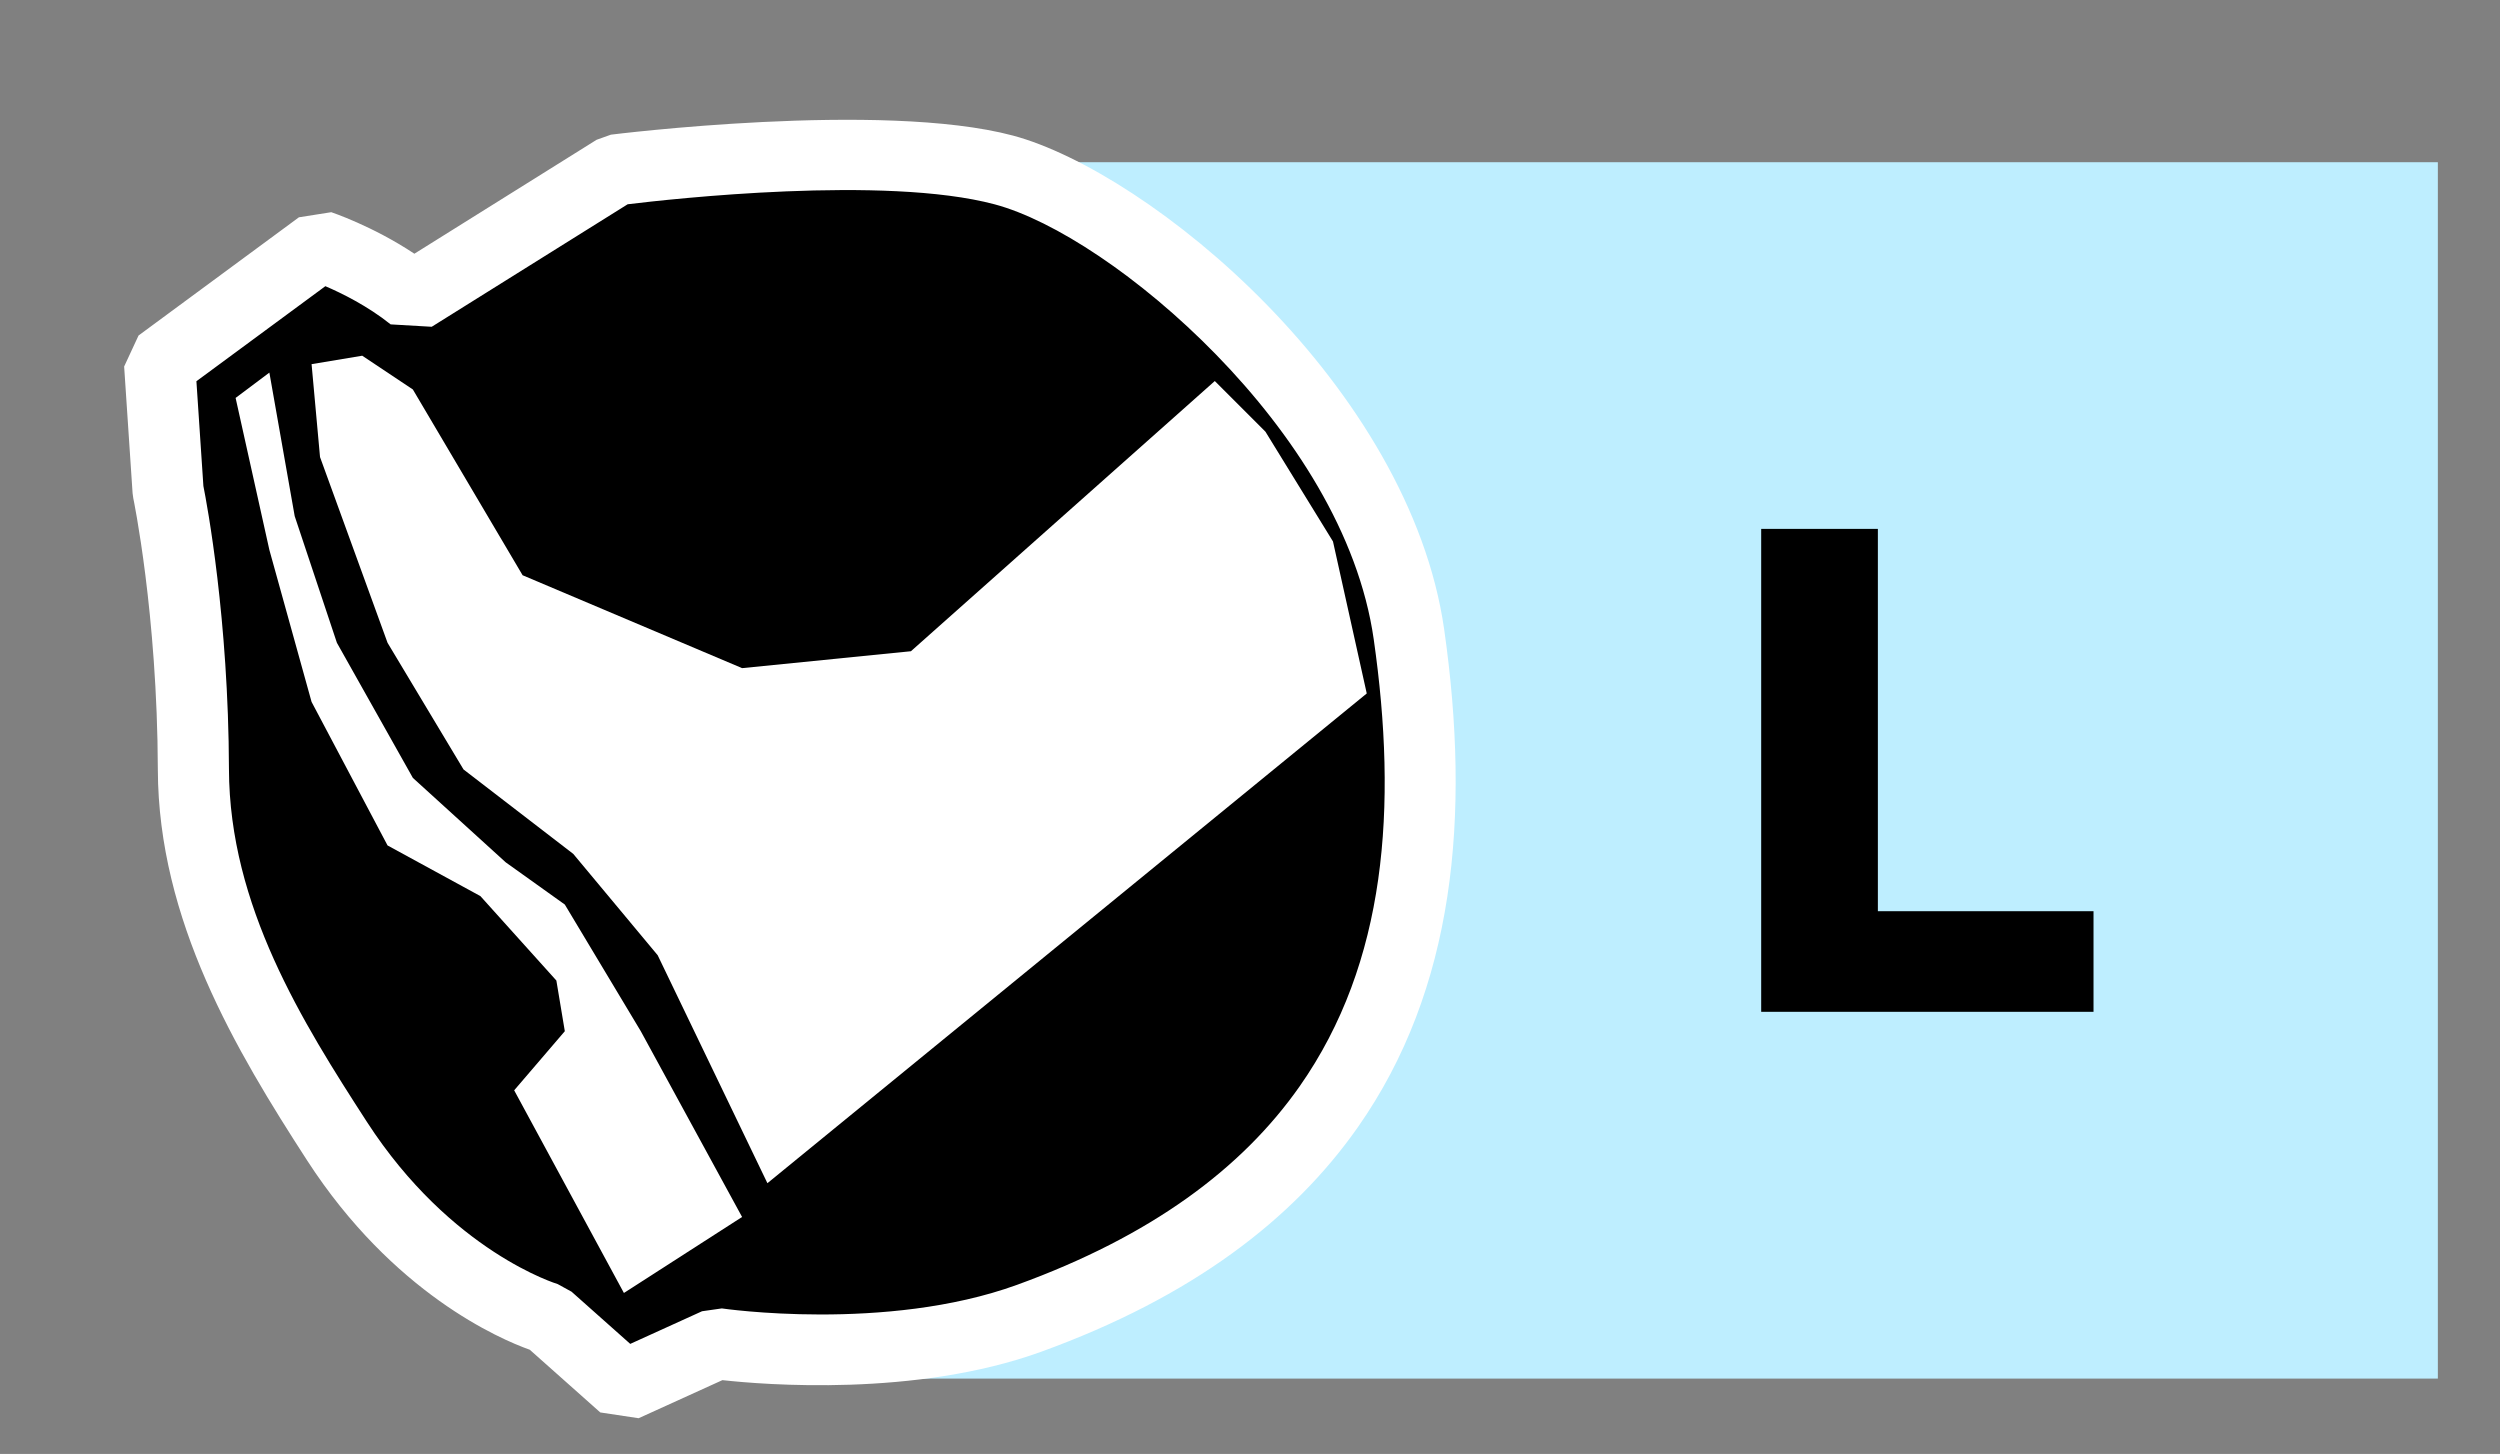 <?xml version="1.0" encoding="UTF-8" standalone="no"?>
<!DOCTYPE svg PUBLIC "-//W3C//DTD SVG 1.1//EN" "http://www.w3.org/Graphics/SVG/1.1/DTD/svg11.dtd">
<svg width="100%" height="100%" viewBox="0 0 141 82" version="1.1" xmlns="http://www.w3.org/2000/svg" xmlns:xlink="http://www.w3.org/1999/xlink" xml:space="preserve" xmlns:serif="http://www.serif.com/" style="fill-rule:evenodd;clip-rule:evenodd;stroke-linejoin:round;stroke-miterlimit:2;">
    <rect x="0" y="0" width="141" height="82" fill="#808080" stroke="none"/>
    <g id="Artboard1" transform="matrix(0.938,0,0,0.546,0,0)">
        <rect x="0" y="0" width="150" height="150" style="fill:none;"/>
        <g transform="matrix(1.101,0,0,1.892,-553.747,-772.813)">
            <g id="Moves">
                <g id="lk">
                    <g transform="matrix(0.913,0,0,0.972,505.389,375.24)">
                        <rect x="44.68" y="43.292" width="98.47" height="68.323" style="fill:rgb(190,238,255);"/>
                    </g>
                    <g transform="matrix(0.461,0,0,0.461,272.869,215.363)">
                        <path d="M548,454L572,439C572,439 603,435 618,439C633,443 662.171,467.198 666,494C671,529 663.15,559.71 621,575C604.556,580.965 584,578 584,578L573,583L564,575C564,575 550,571 539,554C530.979,541.604 522.052,527.003 522,510C521.941,490.974 519,477 519,477L518,462L537,448C537,448 543,450 548,454Z"/>
                        <path d="M548.177,448.922C543.253,445.642 538.332,444.003 538.332,444.003L534.501,444.608L515.501,458.608L513.796,462.28L514.796,477.28L514.877,477.868C514.877,477.868 517.73,491.48 517.787,510.013C517.842,527.869 527.04,543.271 535.463,556.289C545.645,572.024 558.267,577.446 561.852,578.726C561.85,578.725 570.201,586.149 570.201,586.149L574.743,586.835L584.668,582.324C589.545,582.863 607.58,584.35 622.437,578.96C640.279,572.488 652.257,563.324 659.937,552.383C671.416,536.03 673.334,515.549 670.171,493.404C668.135,479.153 659.465,465.537 649.206,455.009C638.926,444.458 627.079,437.061 619.085,434.929C603.556,430.788 571.461,434.822 571.461,434.822L569.767,435.427L548.177,448.922L548.177,448.922ZM545.368,457.29L550.233,457.573L573.446,443.064C578.557,442.442 603.94,439.611 616.915,443.071C623.921,444.939 634.16,451.641 643.172,460.889C652.206,470.161 660.037,482.045 661.829,494.596C664.666,514.451 663.333,532.88 653.041,547.542C646.207,557.278 635.441,565.28 619.563,571.04C604.026,576.676 584.601,573.83 584.601,573.83L582.257,574.165L573.751,578.031C573.751,578.031 566.799,571.851 566.799,571.851L565.157,570.949C565.157,570.949 552.541,567.173 542.537,551.711C534.918,539.937 526.263,526.137 526.213,509.987C526.158,492.118 523.614,478.594 523.184,476.434C523.185,476.439 522.357,464.023 522.357,464.023C522.357,464.023 537.633,452.766 537.633,452.766C539.575,453.599 542.64,455.107 545.368,457.29Z" style="fill:white;"/>
                        <path d="M643,464L607,496L587,498L561,487L548,465L542,461L536,462L537,473L545,495L554,510L567,520L577,532L590,559L661,501L657,483L649,470L643,464Z" style="fill:white;"/>
                        <path d="M527,466L531,463L534,480L539,495L548,511L559,521L566,526L575,541L587,563L573,572L560,548L566,541L565,535L556,525L545,519L536,502L531,484L527,466Z" style="fill:white;"/>
                    </g>
                    <g transform="matrix(3.662,0,0,3.662,436.125,396.471)">
                        <g transform="matrix(12,0,0,12,43.769,18.36)">
                            <path d="M0.475,-0L0.475,-0.125L0.207,-0.125L0.207,-0.6L0.062,-0.6L0.062,-0L0.475,-0Z" style="fill-rule:nonzero;"/>
                        </g>
                    </g>
                </g>
            </g>
        </g>
    </g>
</svg>
